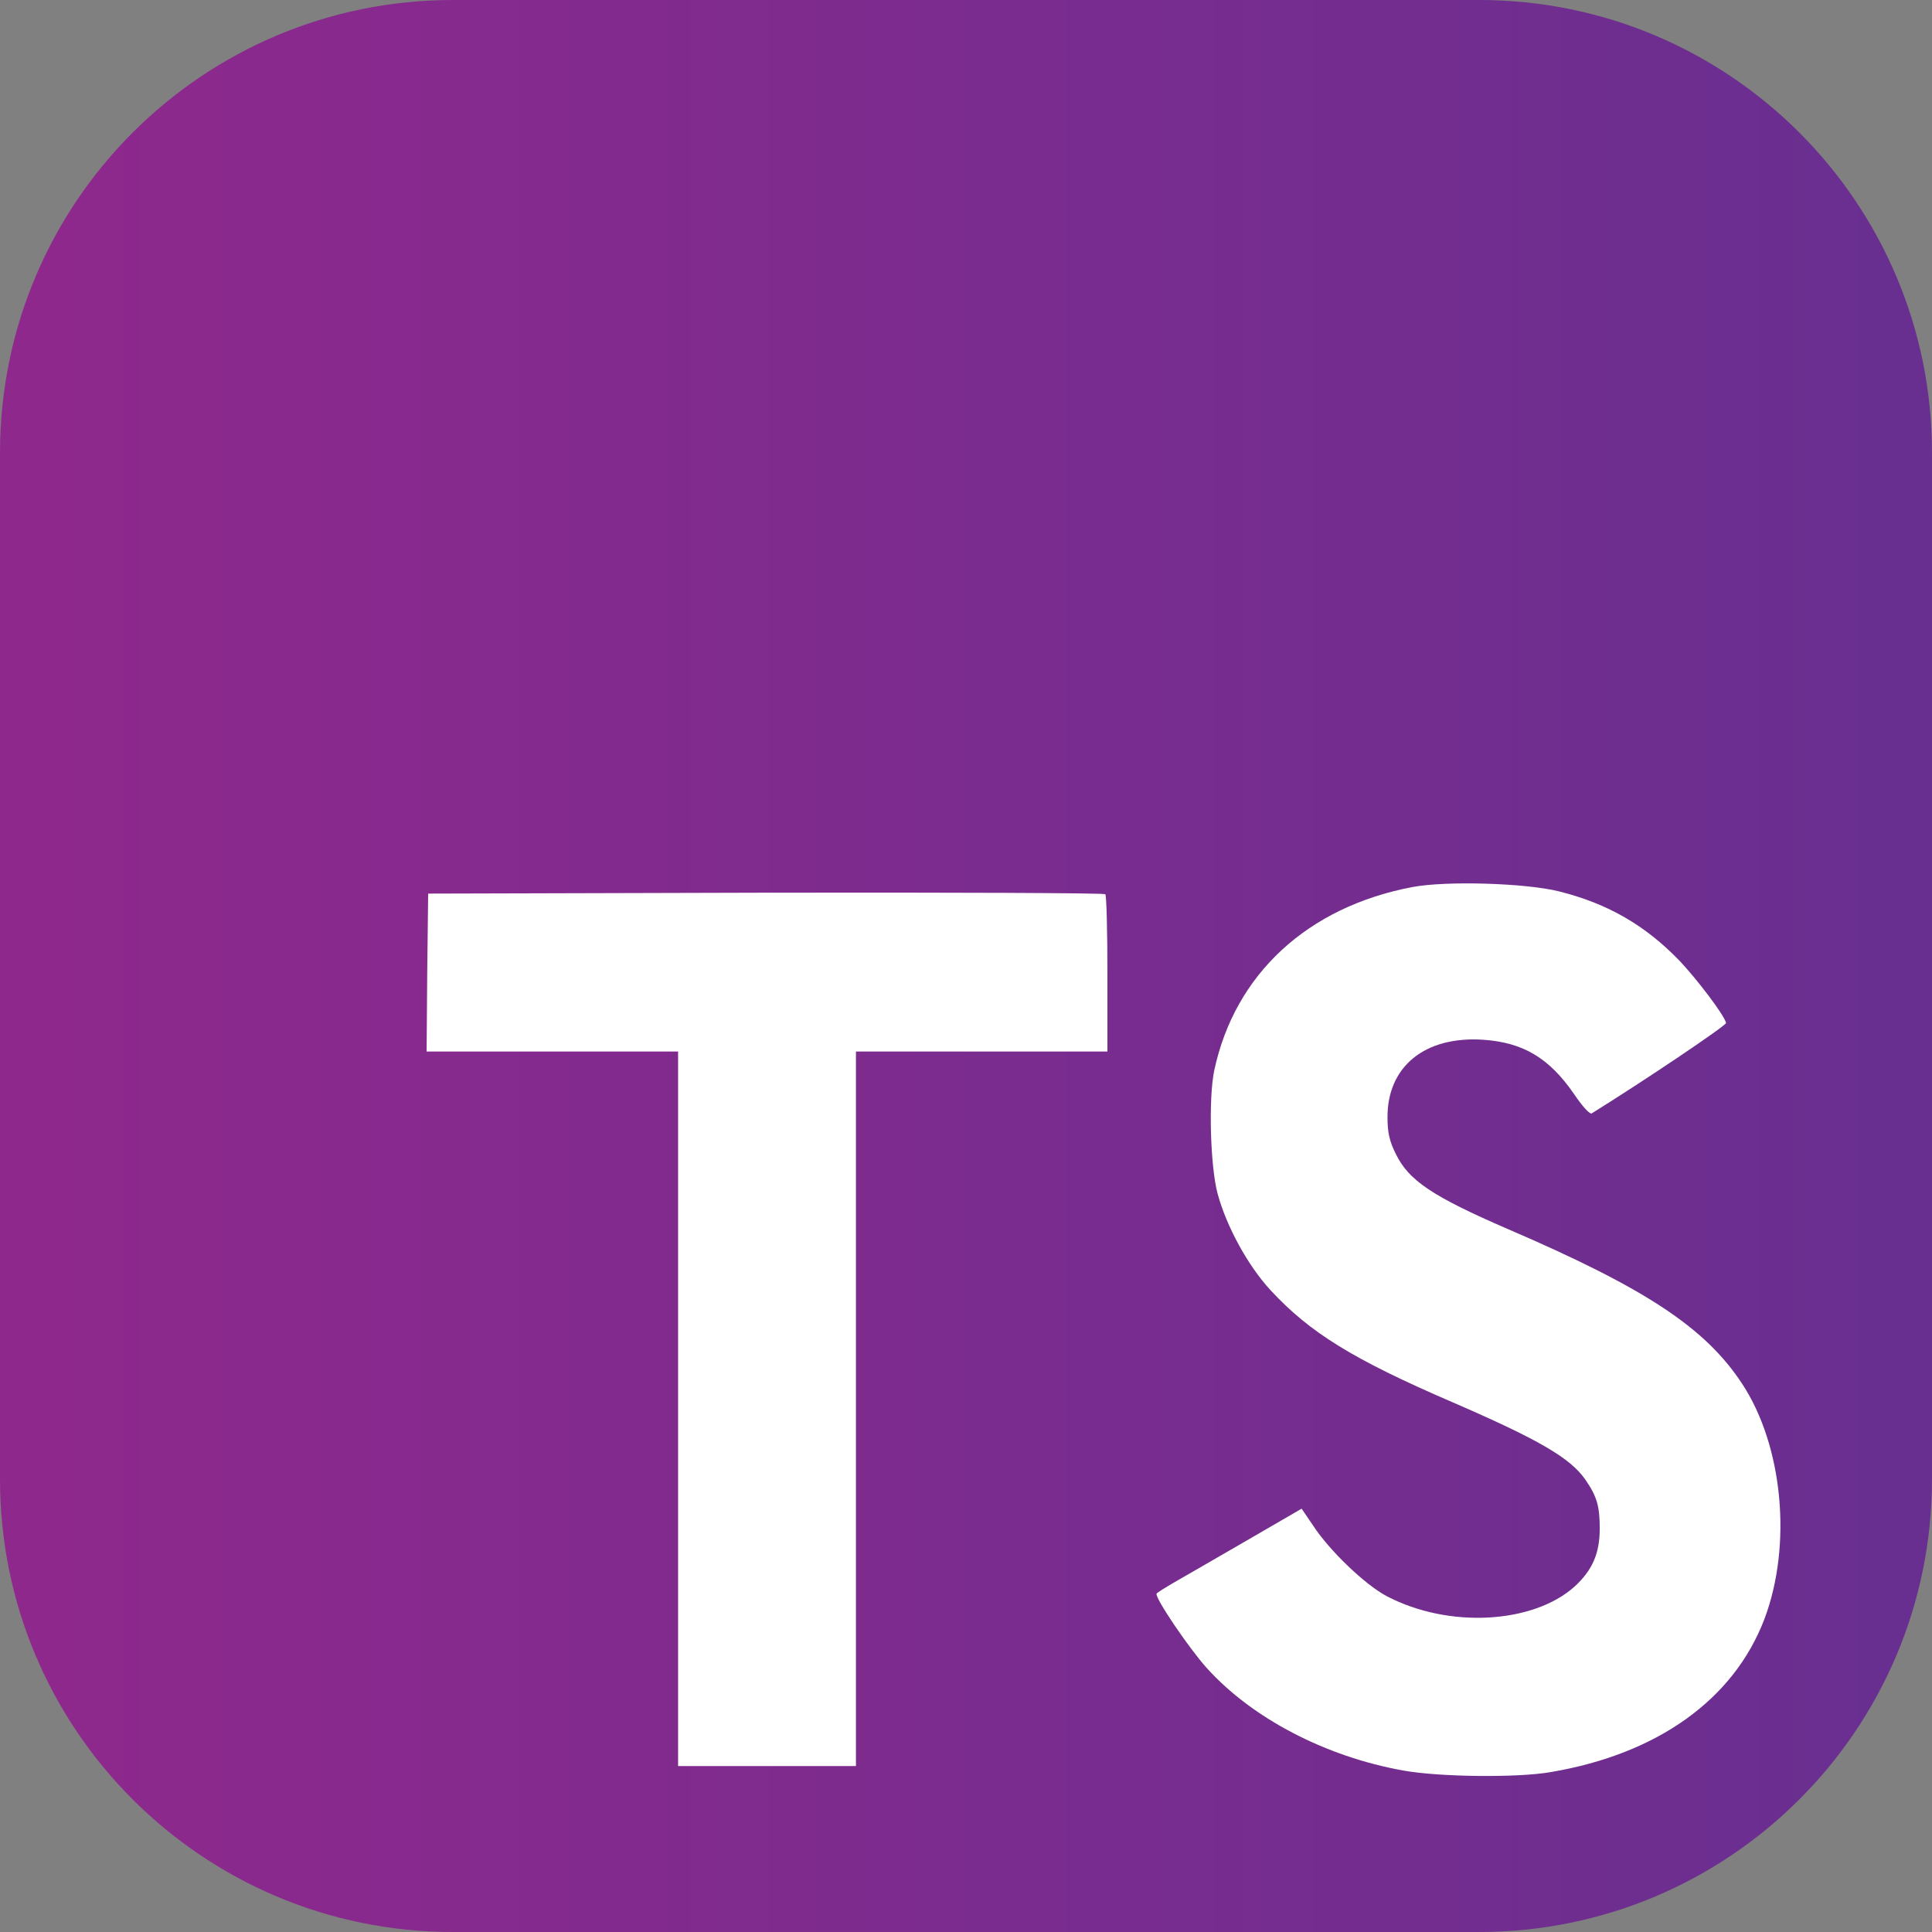 <svg width="55" height="55" viewBox="0 0 55 55" fill="none" xmlns="http://www.w3.org/2000/svg">
<rect x="0" y="0" width="55" height="55" fill="#808080" stroke="none"/>
<g clip-path="url(#clip0_1854_236)">
<path d="M42.109 0H12.891C5.771 0 0 5.771 0 12.891V42.109C0 49.229 5.771 55 12.891 55H42.109C49.229 55 55 49.229 55 42.109V12.891C55 5.771 49.229 0 42.109 0Z" fill="url(#paint0_linear_1854_236)"/>
<path d="M12.162 27.682L12.145 29.935H19.304V50.276H24.367V29.935H31.526V27.726C31.526 26.504 31.5 25.482 31.465 25.456C31.439 25.421 27.082 25.404 21.8 25.413L12.189 25.439L12.162 27.682ZM44.38 25.375C45.776 25.724 46.841 26.344 47.819 27.357C48.326 27.898 49.076 28.884 49.138 29.12C49.155 29.19 46.763 30.796 45.314 31.695C45.261 31.73 45.052 31.503 44.816 31.154C44.109 30.124 43.367 29.679 42.232 29.6C40.564 29.487 39.49 30.36 39.499 31.818C39.499 32.245 39.56 32.499 39.735 32.848C40.102 33.607 40.783 34.061 42.922 34.987C46.859 36.681 48.544 37.798 49.591 39.387C50.761 41.159 51.023 43.988 50.229 46.092C49.356 48.379 47.191 49.933 44.144 50.448C43.201 50.614 40.966 50.588 39.953 50.404C37.745 50.011 35.649 48.92 34.357 47.488C33.851 46.93 32.864 45.472 32.926 45.367C32.952 45.332 33.179 45.192 33.432 45.044C33.676 44.904 34.602 44.372 35.475 43.865L37.055 42.949L37.387 43.438C37.849 44.145 38.862 45.114 39.473 45.437C41.228 46.362 43.638 46.231 44.825 45.166C45.331 44.703 45.541 44.223 45.541 43.516C45.541 42.879 45.462 42.599 45.13 42.119C44.702 41.508 43.83 40.993 41.35 39.919C38.513 38.697 37.291 37.938 36.173 36.733C35.527 36.035 34.916 34.917 34.663 33.983C34.453 33.206 34.401 31.259 34.567 30.473C35.152 27.732 37.221 25.82 40.206 25.253C41.176 25.069 43.428 25.139 44.38 25.375Z" fill="white"/>
</g>
<defs>
<linearGradient id="paint0_linear_1854_236" x1="0" y1="27.5" x2="55" y2="27.5" gradientUnits="userSpaceOnUse">
<stop stop-color="#8F288D"/>
<stop offset="1" stop-color="#682F90"/>
</linearGradient>
<clipPath id="clip0_1854_236">
<rect width="55" height="55" fill="white"/>
</clipPath>
</defs>
</svg>
